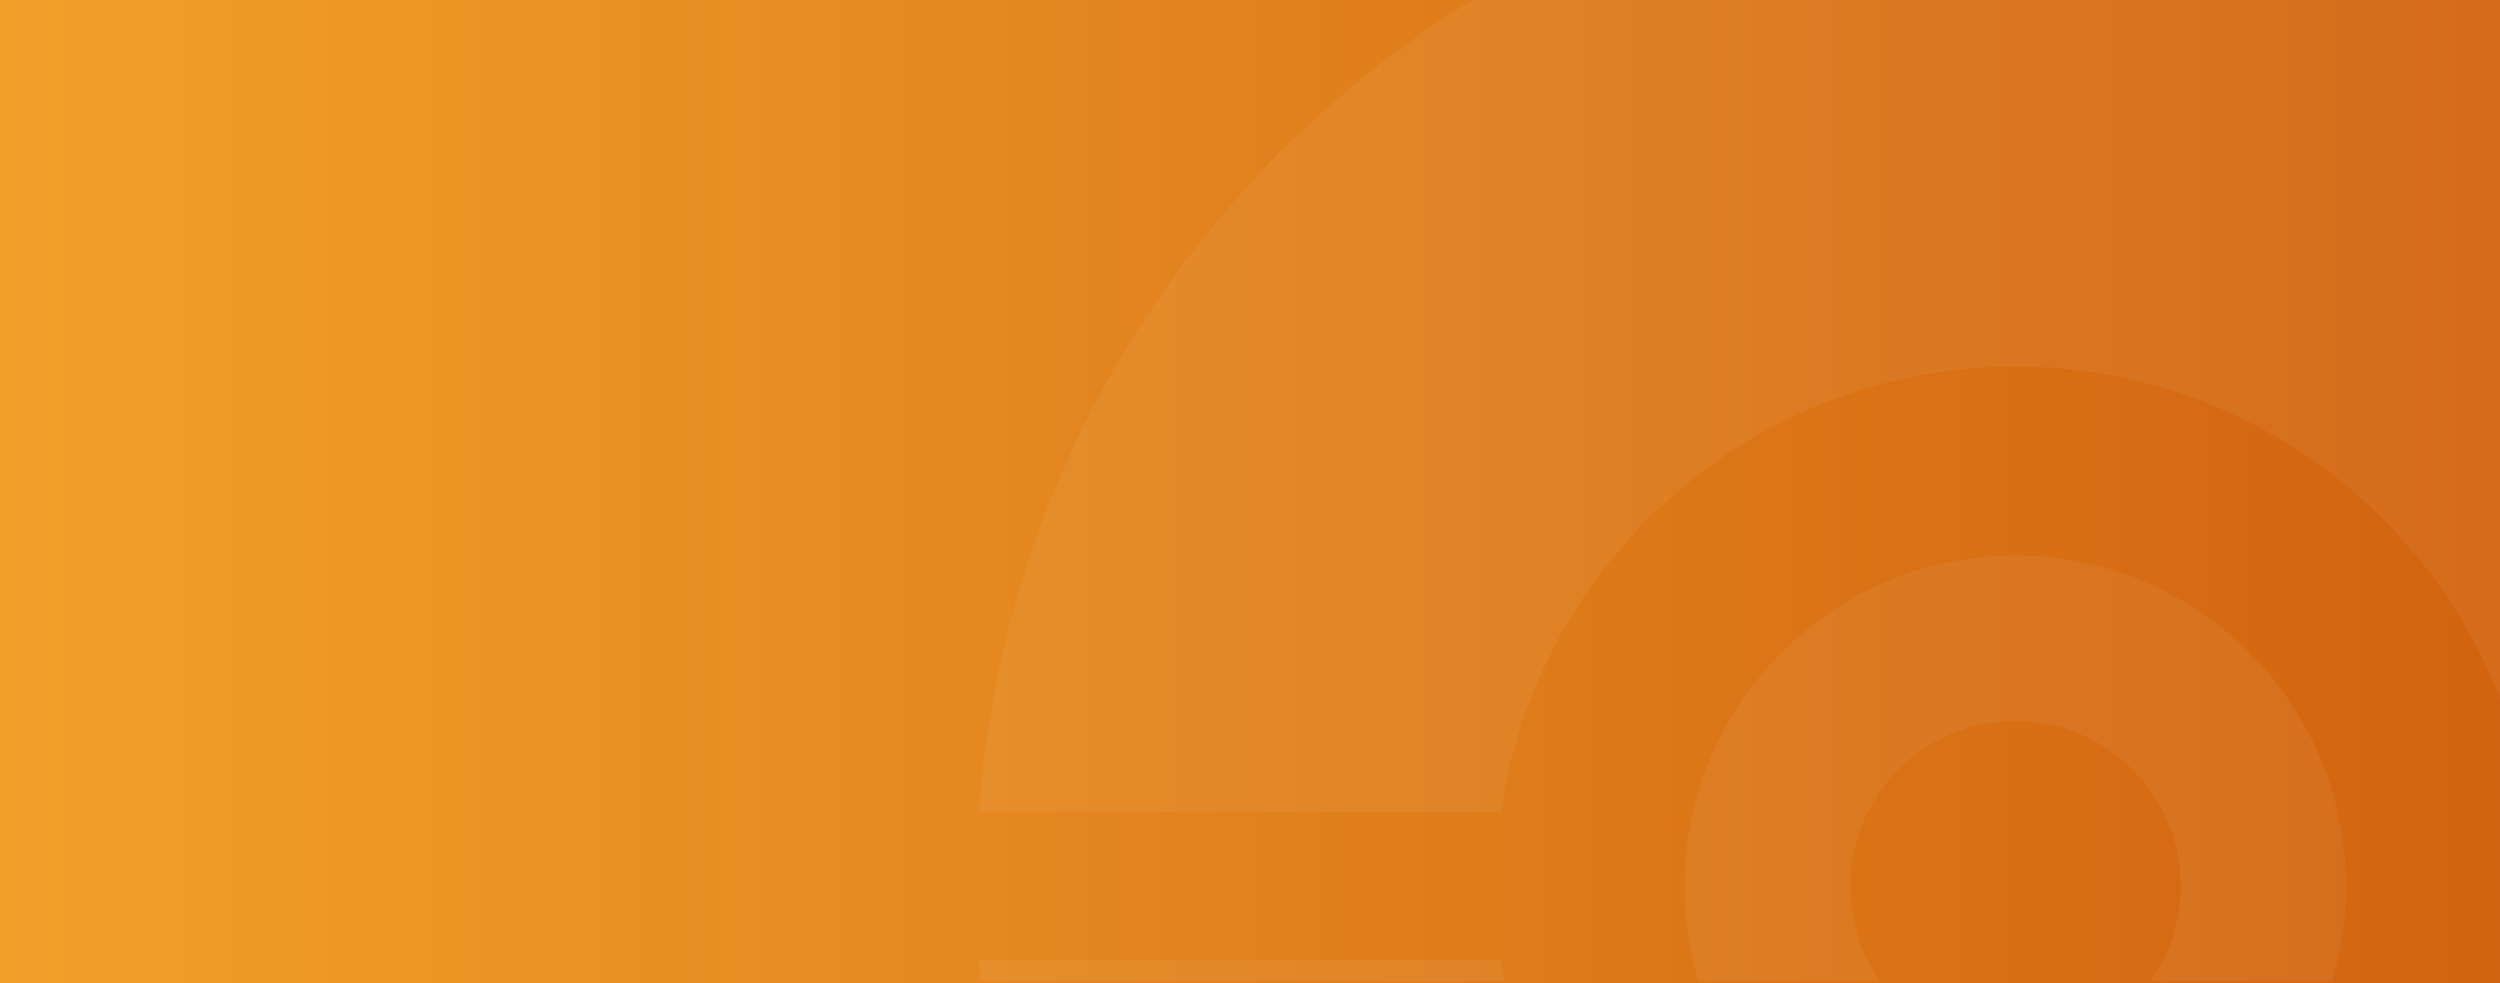 <svg width="328" height="129" viewBox="0 0 328 129" fill="none" xmlns="http://www.w3.org/2000/svg">
<rect x="0" y="0" width="328" height="129" fill="#333333" stroke="none"/>
<path d="M0 0H328V129H0V0Z" fill="url(#paint0_linear_47_41)"/>
<path opacity="0.1" fill-rule="evenodd" clip-rule="evenodd" d="M305.98 128.72C307.163 124.773 307.799 120.59 307.799 116.259C307.799 92.317 288.362 72.88 264.42 72.88C240.478 72.88 221.041 92.317 221.041 116.259C221.041 120.59 221.677 124.773 222.86 128.72H246.67C244.188 125.194 242.731 120.895 242.731 116.259C242.731 104.288 252.449 94.57 264.42 94.57C276.391 94.57 286.109 104.288 286.109 116.259C286.109 120.895 284.652 125.194 282.17 128.72H305.98ZM128.648 128.72C128.564 127.797 128.49 126.871 128.424 125.942H196.936C197.069 126.874 197.221 127.801 197.391 128.72H128.648ZM193.214 0L328 0V91.644C318.119 66.17 293.364 48.092 264.42 48.092C230.086 48.092 201.646 73.53 196.936 106.577H128.424C131.598 61.474 156.745 22.399 193.214 0Z" fill="white" fill-opacity="0.53"/>
<defs>
<linearGradient id="paint0_linear_47_41" x1="1.96371e-06" y1="63.908" x2="335.669" y2="63.908" gradientUnits="userSpaceOnUse">
<stop stop-color="#F1A02A"/>
<stop offset="1" stop-color="#D1620F"/>
</linearGradient>
</defs>
</svg>
